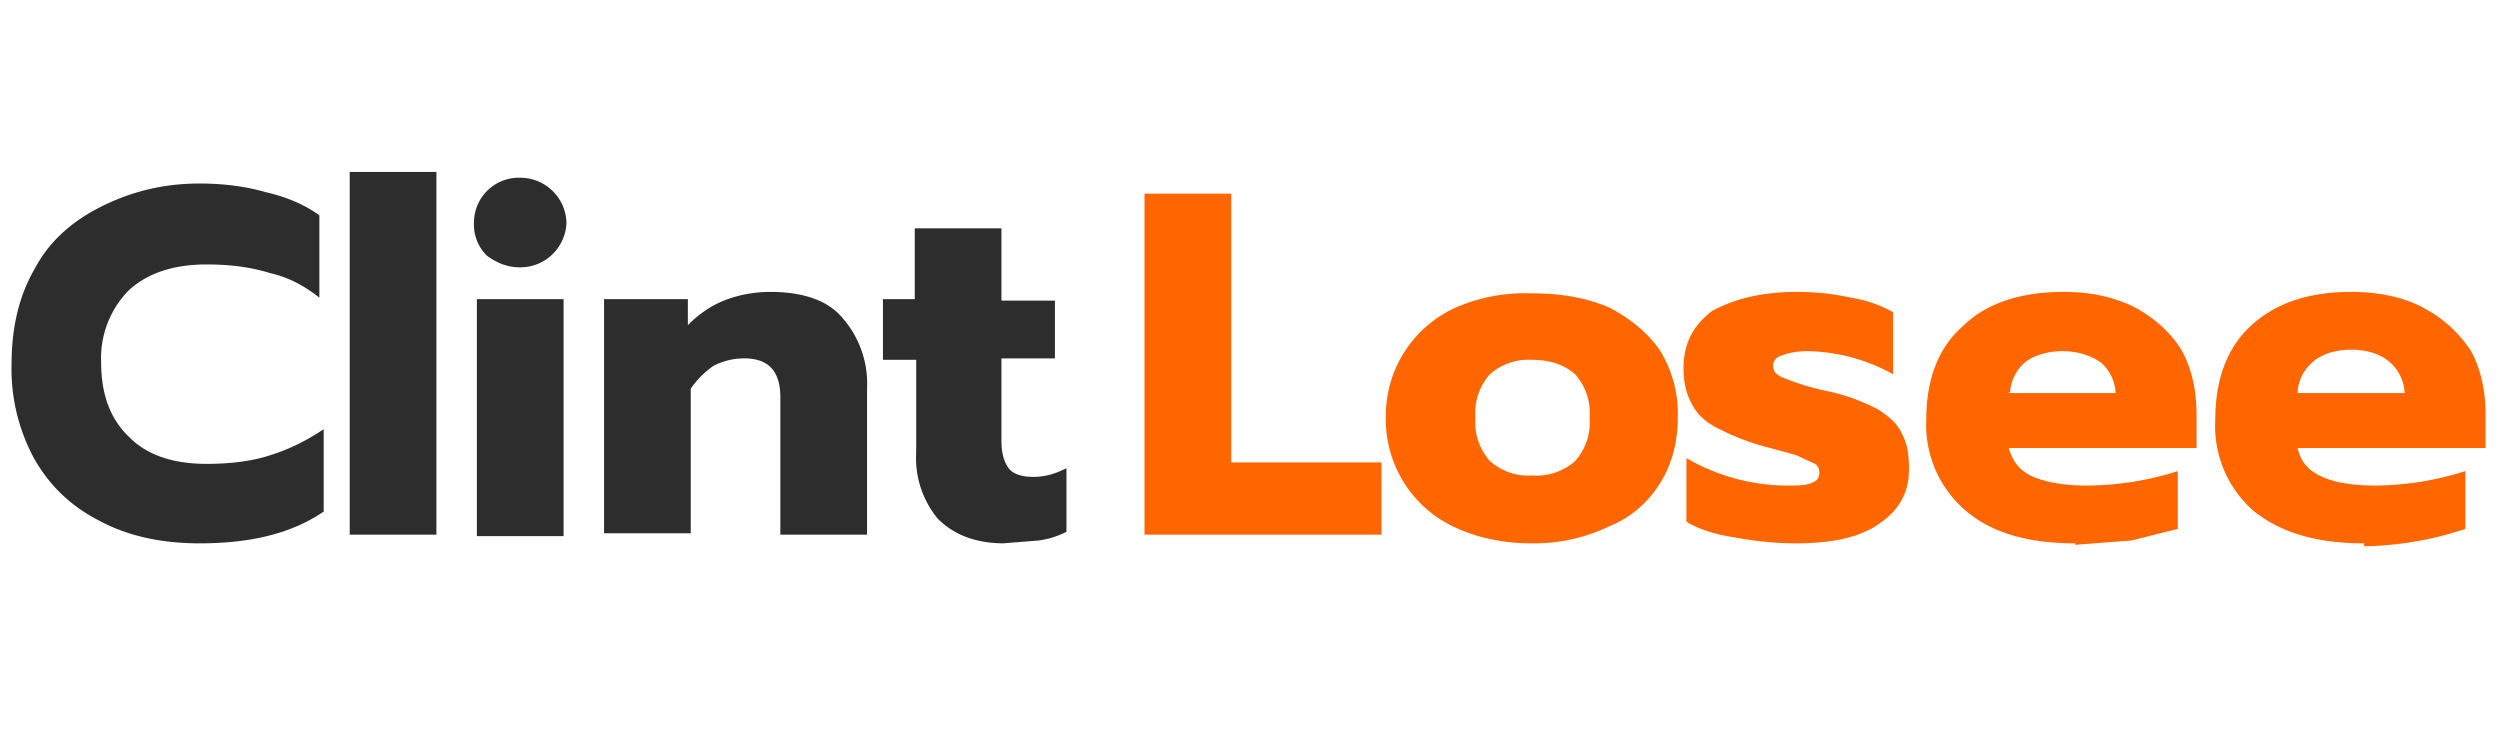 <svg viewBox="4.7 6 173 51.5" xmlns="http://www.w3.org/2000/svg">
  <path d="M18.5 43.6c-2.6 0-4.9-.5-6.8-1.5-2-1-3.5-2.4-4.6-4.3a13 13 0 01-1.6-6.6c0-2.5.5-4.7 1.6-6.6 1-1.9 2.6-3.3 4.6-4.3 2-1 4.2-1.6 6.8-1.6 1.7 0 3.2.2 4.6.6 1.3.3 2.6.8 3.7 1.6v5.7c-1-.8-2.1-1.4-3.4-1.7-1.3-.4-2.7-.6-4.4-.6-2.3 0-4.1.6-5.4 1.8a6.7 6.7 0 00-1.9 5c0 2.3.7 4 2 5.2 1.2 1.2 3 1.8 5.3 1.8 1.7 0 3.2-.2 4.4-.6 1.3-.4 2.5-1 3.7-1.8v5.7c-2.2 1.5-5 2.2-8.6 2.2zm10.4-.5V17.9h6V43h-6zm11.8-18.6c-.9 0-1.6-.3-2.3-.8a3 3 0 01-.9-2.3 3.1 3.1 0 013.2-3.1 3.2 3.2 0 013.2 3.1 3.2 3.2 0 01-3.2 3.1zm-3 18.6V26.7h6v16.4h-6zm8.8 0V26.7h5.8v1.8c.7-.7 1.5-1.3 2.5-1.7 1-.4 2.1-.6 3.2-.6 2.3 0 4 .6 5 1.8a6.9 6.9 0 011.7 4.9V43h-6v-9.5c0-1.8-.8-2.7-2.5-2.7-.8 0-1.5.2-2.1.5-.6.4-1.2 1-1.6 1.6v10h-6zm27.7.5c-2 0-3.5-.6-4.6-1.7a6.6 6.6 0 01-1.5-4.6v-6.4h-2.3v-4.2H68v-4.9h6v5h3.7v4h-3.7v5.7c0 .9.2 1.5.5 1.9.3.4.9.6 1.7.6.8 0 1.5-.2 2.3-.6v4.4c-.6.3-1.2.5-1.9.6l-2.5.2z" style="white-space:pre" fill="#2d2d2d"/>
  <path d="M83.9 43V19.4h6V38h10.4v5H83.9zm26.8.6c-2 0-3.8-.4-5.3-1.1a8.2 8.2 0 01-4.8-7.6 8.2 8.2 0 014.8-7.6 12 12 0 015.3-1c2 0 3.8.3 5.4 1 1.5.8 2.7 1.8 3.5 3a8.3 8.3 0 011.2 4.6c0 1.7-.4 3.2-1.2 4.5-.8 1.3-2 2.4-3.5 3a12 12 0 01-5.4 1.2zm0-4.7a4 4 0 003-1 4 4 0 001-3 4 4 0 00-1-3c-.8-.7-1.8-1-3-1a4 4 0 00-2.9 1 4 4 0 00-1 3 4 4 0 001 3 4 4 0 003 1zm18.2 4.7a23 23 0 01-4.1-.4c-1.4-.2-2.6-.6-3.4-1.1v-4.4a13.9 13.9 0 007 1.9c.7 0 1.3 0 1.7-.2.3-.1.5-.3.5-.7 0-.2-.1-.5-.3-.6l-1.3-.6a72 72 0 00-2.2-.6 17 17 0 01-3.3-1.3c-.8-.4-1.4-1-1.7-1.6-.4-.7-.6-1.5-.6-2.5 0-1.8.7-3 2-4 1.5-.8 3.4-1.3 5.8-1.3 1.2 0 2.4.1 3.8.4a9 9 0 012.9 1v4.3a12.6 12.6 0 00-5.9-1.6c-.7 0-1.3.1-1.8.3-.4.1-.6.4-.6.7 0 .4.2.6.6.8a17.6 17.6 0 003.3 1c1.4.3 2.5.8 3.3 1.2.8.5 1.4 1 1.7 1.7.4.7.5 1.5.5 2.5 0 1.6-.7 2.8-2 3.7-1.4 1-3.3 1.4-5.9 1.4zm19.4 0c-3.2 0-5.7-.7-7.5-2.2A7.8 7.8 0 01138 35c0-2.7.8-4.9 2.5-6.4 1.6-1.6 4-2.4 7-2.4 2 0 3.6.4 5 1.1 1.4.8 2.5 1.8 3.2 3 .7 1.3 1 2.8 1 4.4V37h-13c.3 1 .8 1.6 1.7 2 1 .4 2.2.6 3.7.6a20.8 20.8 0 006.3-1v4l-3.2.8-3.9.3zm-4.6-10.4h7.4a3 3 0 00-1-2.1c-.7-.5-1.6-.8-2.7-.8-1 0-2 .3-2.6.8a3 3 0 00-1 2zm24.6 10.4c-3.2 0-5.7-.7-7.6-2.2A7.8 7.8 0 01158 35c0-2.7.8-4.9 2.4-6.4 1.7-1.6 4-2.4 7-2.4 2 0 3.7.4 5 1.1 1.5.8 2.5 1.8 3.3 3 .7 1.3 1 2.8 1 4.4V37h-13c.2 1 .8 1.6 1.7 2 .9.4 2.1.6 3.7.6a20.9 20.9 0 006.2-1v4a23.2 23.2 0 01-7 1.2zm-4.6-10.4h7.4A3 3 0 00170 31c-.6-.5-1.5-.8-2.6-.8s-2 .3-2.6.8a3 3 0 00-1.1 2z" style="white-space:pre" fill="#f60"/>
</svg>
